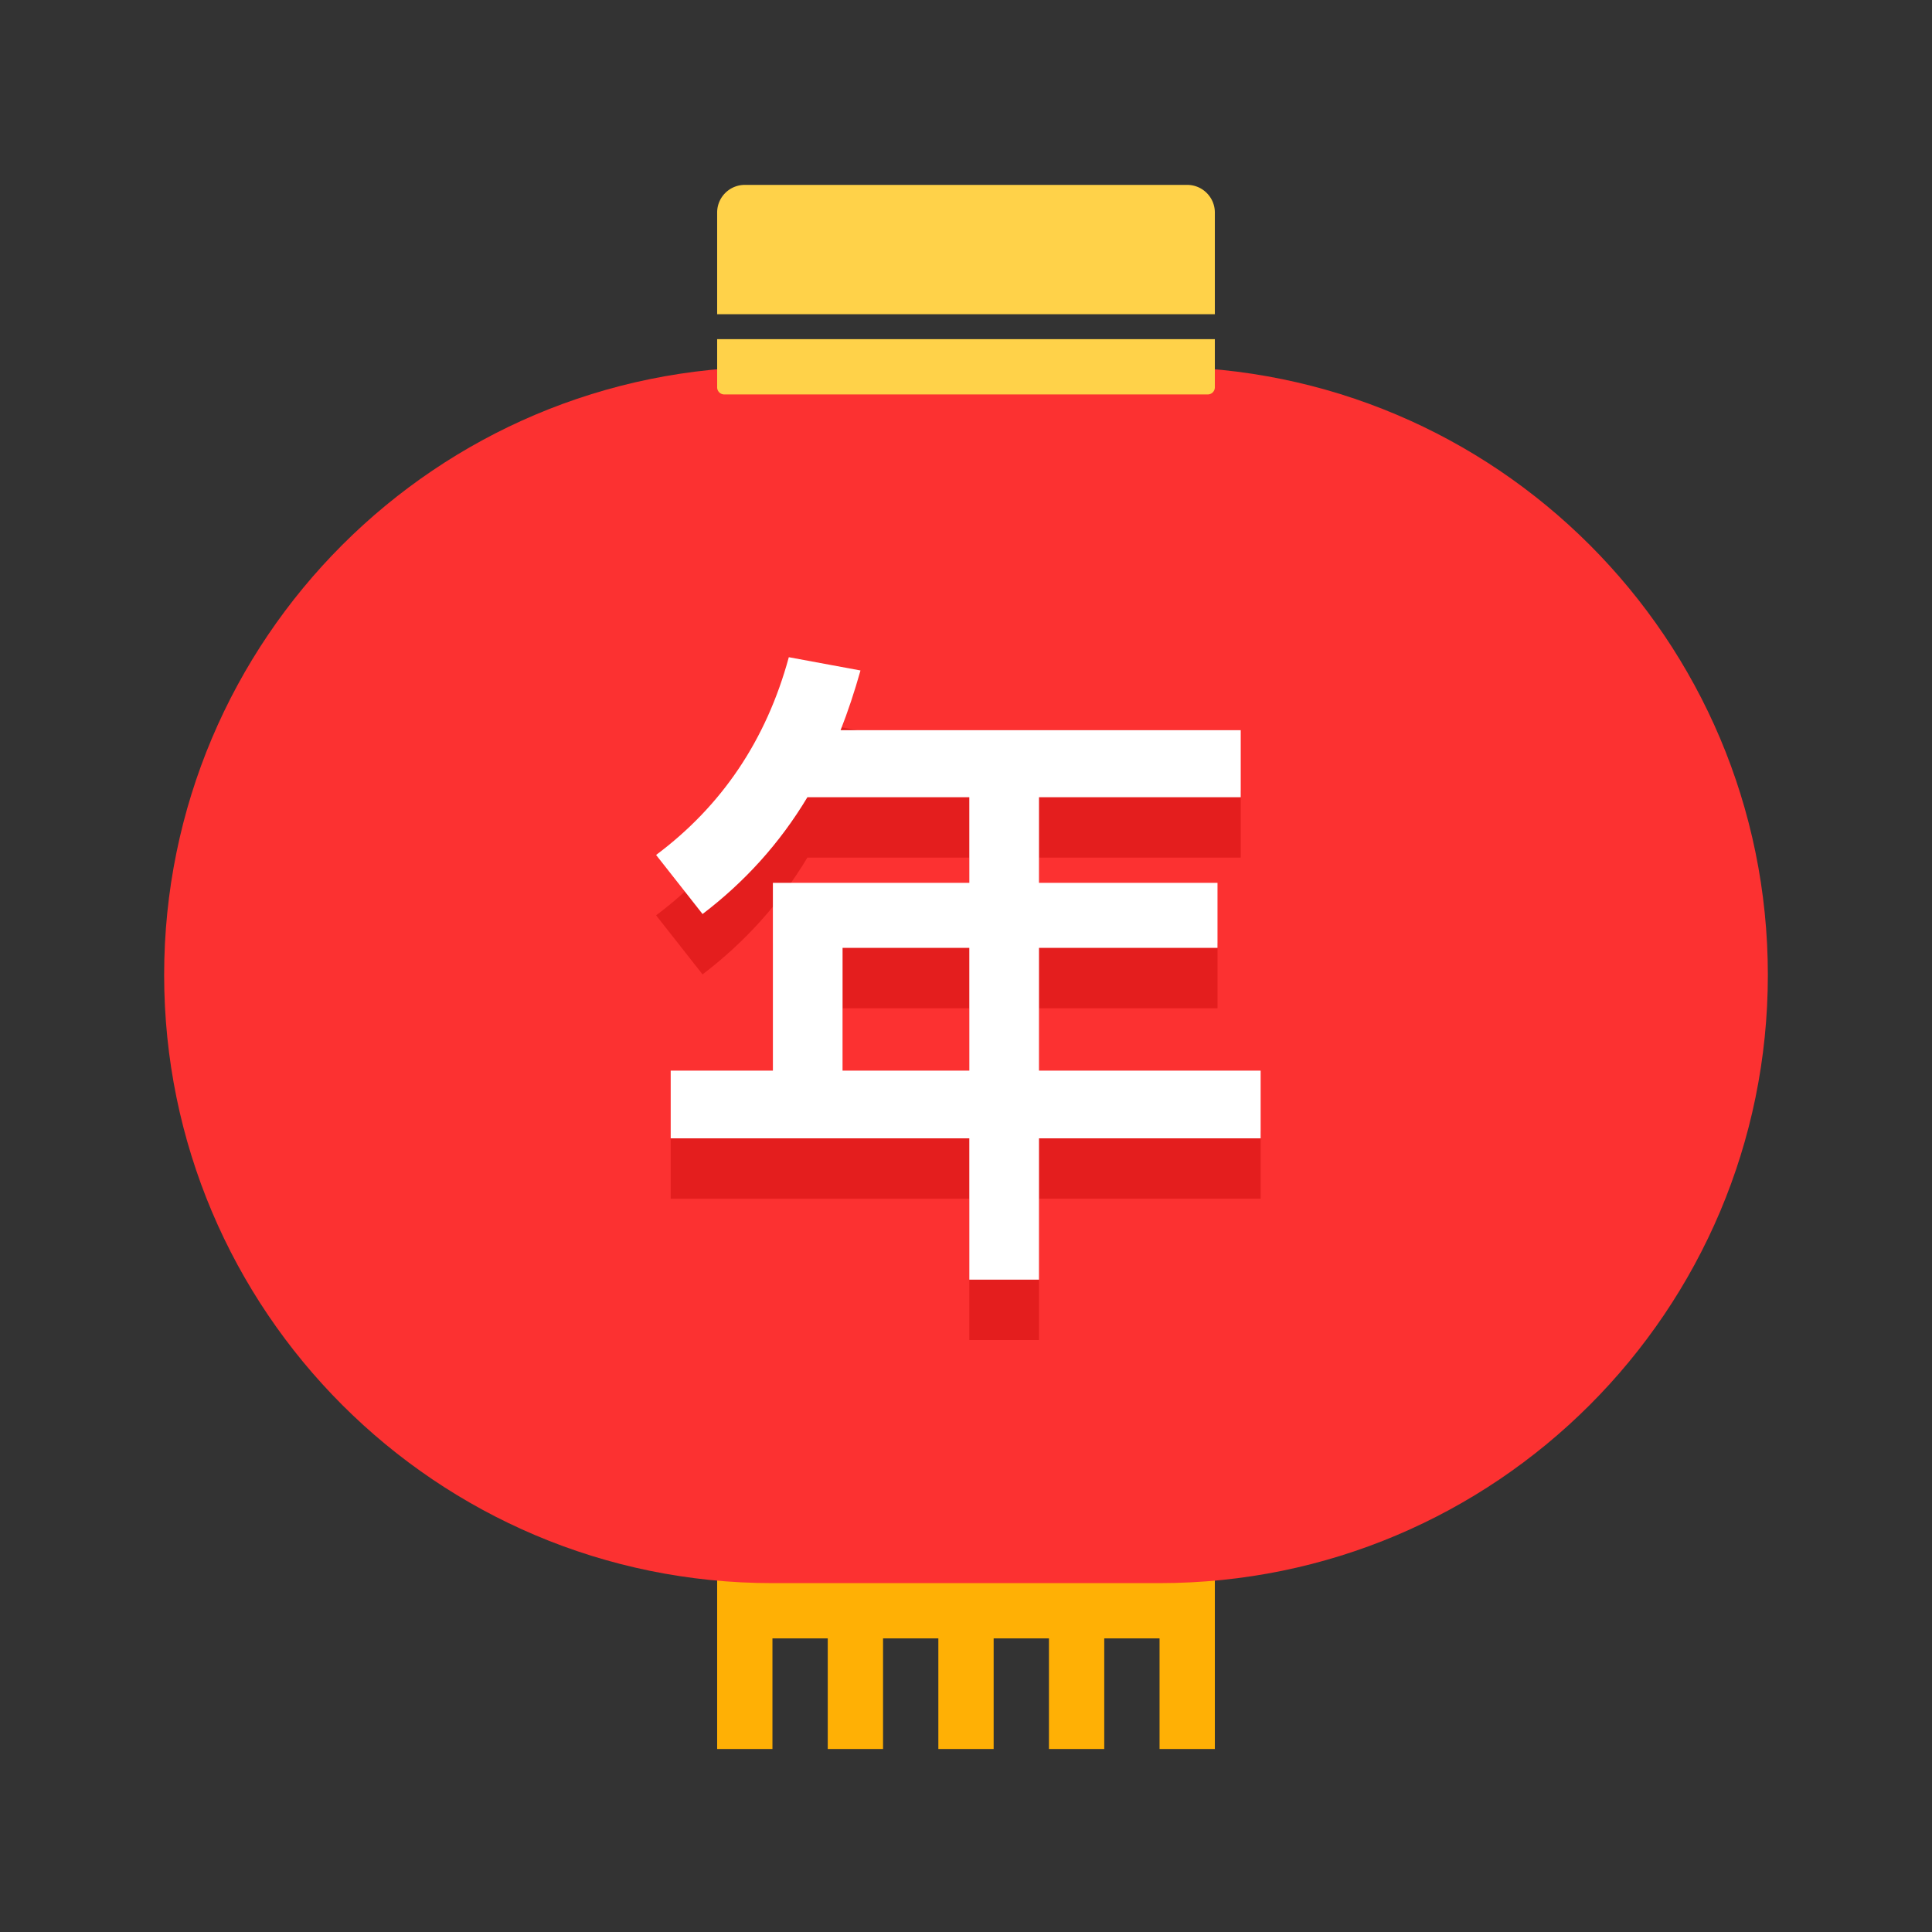 <svg t="1674632440431" class="icon" viewBox="0 0 1024 1024" version="1.1" xmlns="http://www.w3.org/2000/svg" p-id="3256" width="200" height="200"><rect x="0" y="0" width="1024" height="1024" fill="#333333" stroke="none"/><path d="M643.897 927h-29.31l-0.002-58.608h-29.31V927h-29.31v-58.608h-29.31V927h-29.31v-58.608h-29.31V927h-29.31l-0.002-58.608h-29.31V927h-29.31V809.785h263.794V927z" fill="#FFB005" p-id="3257"></path><path d="M409.34 194.409h205.32c178.023 0 322.34 144.316 322.34 322.34 0 178.023-144.317 322.34-322.34 322.34H409.34C231.317 839.089 87 694.772 87 516.749c0-178.024 144.317-322.34 322.34-322.34z" fill="#FC3131" p-id="3258"></path><path d="M394.759 98H629.24c8.094 0 14.656 6.561 14.656 14.655v53.88H380.103v-53.88c0-8.094 6.562-14.655 14.656-14.655zM380.103 179.757h263.794v25.526a3.778 3.778 0 0 1-3.778 3.778H383.88a3.778 3.778 0 0 1-3.778-3.778v-25.526z" fill="#FFD249" p-id="3259"></path><path d="M550.69 710.246V635.33h117.476v-35.876H550.69v-65.069h94.613v-34.469H550.69v-45.372h106.924v-35.524h-212.09c3.87-9.849 7.386-20.4 10.552-31.656l-37.986-7.034c-11.959 43.965-35.524 78.786-70.345 104.814l24.62 31.303c22.16-16.883 40.8-37.283 55.573-61.903h85.82v45.372h-104.11v99.538h-54.165v35.876h158.276v74.917h36.93z m-36.931-110.793h-67.18v-65.069h67.18v65.07z" fill="#E41E1E" p-id="3260"></path><path d="M550.69 678.246V603.33h117.476v-35.876H550.69v-65.069h94.613v-34.469H550.69v-45.372h106.924v-35.524h-212.09c3.87-9.849 7.386-20.4 10.552-31.656l-37.986-7.034c-11.959 43.965-35.524 78.786-70.345 104.814l24.62 31.303c22.16-16.883 40.8-37.283 55.573-61.903h85.82v45.372h-104.11v99.538h-54.165v35.876h158.276v74.917h36.93z m-36.931-110.793h-67.18v-65.069h67.18v65.07z" fill="#FFFFFF" p-id="3261"></path></svg>